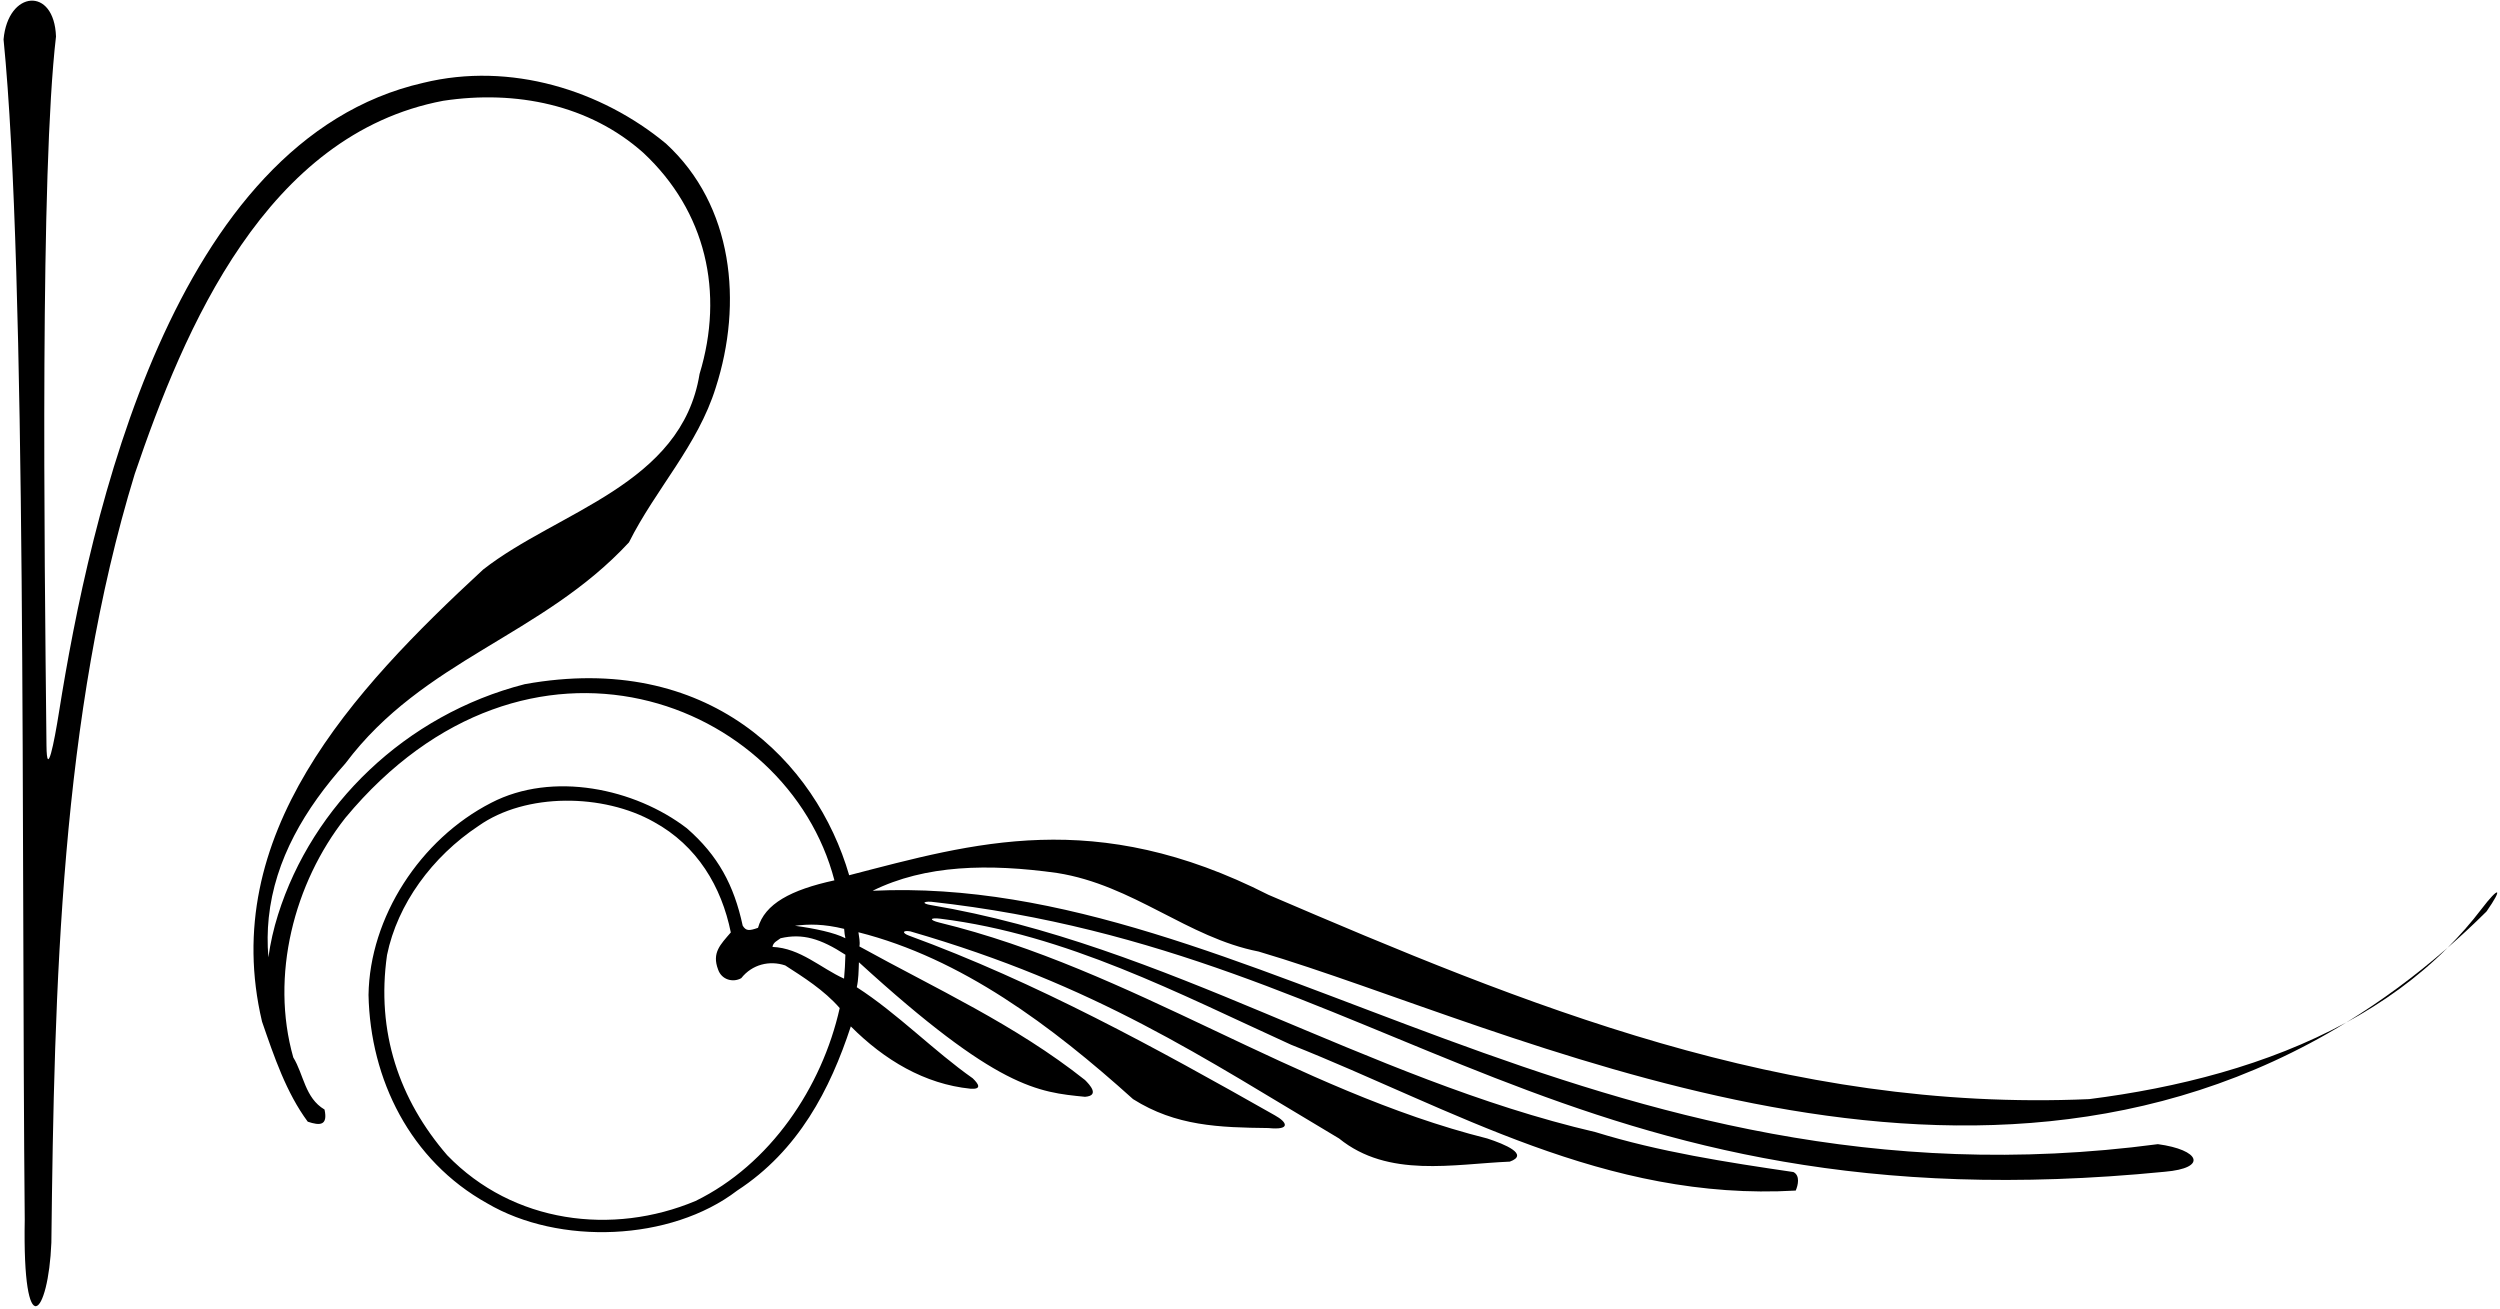 <?xml version="1.0" encoding="UTF-8"?>
<svg xmlns="http://www.w3.org/2000/svg" xmlns:xlink="http://www.w3.org/1999/xlink" width="527pt" height="276pt" viewBox="0 0 527 276" version="1.1">
<g id="surface1">
<path style=" stroke:none;fill-rule:nonzero;fill:rgb(0%,0%,0%);fill-opacity:1;" d="M 515.941 199.793 C 508.961 205.895 501.828 211.105 494.59 215.539 C 502.402 211.289 509.633 206.098 515.941 199.793 "/>
<path style=" stroke:none;fill-rule:nonzero;fill:rgb(0%,0%,0%);fill-opacity:1;" d="M 267.395 188.629 C 230.785 170.043 205.242 177.711 179.004 184.5 C 172.07 160.605 149.336 137.227 110.621 144.223 C 85.465 150.66 65.855 169.77 58.602 192.84 C 57.676 195.785 56.992 198.781 56.578 201.805 C 56.336 198.945 56.371 196.164 56.652 193.461 C 57.934 181.164 64.305 170.434 72.805 160.934 C 89.273 138.977 114.285 134.094 132.586 114.332 C 138.195 103.105 147.102 93.895 150.883 81.695 C 156.617 63.883 154.605 43.328 140.391 30.273 C 126.852 19.051 107.633 12.949 89.211 17.465 C 36.242 29.555 18.984 109.012 12.434 150.137 C 11.41 156.582 9.875 164.363 9.797 157.137 C 9.328 113.109 8.449 36.418 11.805 7.703 C 11.438 -2.91 1.664 -2.043 0.75 8.316 C 5.688 57.914 4.484 179.48 5.215 257.07 C 4.727 283.91 10.219 277.324 10.828 261.953 C 11.438 207.906 12.781 150.93 28.395 99.934 C 38.887 69.07 56.09 28.32 93.422 21.246 C 108.793 18.926 124.289 22.098 135.633 32.227 C 148.809 44.547 152.715 61.629 147.469 78.828 C 143.688 102.254 117.578 107.742 101.84 120.066 C 74.145 145.684 45.965 176.062 55.234 215.348 C 57.797 222.789 60.359 230.352 64.875 236.453 C 67.434 237.309 69.145 237.309 68.41 233.891 C 64.262 231.453 64.02 226.449 61.824 222.91 C 56.945 205.711 61.945 186.188 72.805 172.402 C 111.223 126.133 166.039 147.574 175.895 185.578 C 166.699 187.578 161.207 190.535 159.789 195.582 C 157.867 196.27 157.242 196.238 156.559 195.125 C 154.727 186.602 151.371 180.332 144.785 174.598 C 133.805 166.18 116.48 162.52 103.547 169.23 C 88.543 176.918 77.926 193.387 77.684 209.734 C 78.051 227.547 86.469 244.629 102.691 253.656 C 117.82 262.562 141.367 261.707 155.398 250.973 C 168.328 242.555 175 229.641 179.352 216.363 C 186.426 223.469 194.926 228.523 204.562 229.5 C 207.094 229.684 206.242 228.461 205.051 227.305 C 196.879 221.57 189.152 213.598 180.609 208.109 C 180.977 206.523 180.996 204.652 181.059 202.844 C 210.285 229.559 218.84 230.23 228.719 231.207 C 231.891 230.965 229.695 228.645 228.719 227.668 C 213.957 215.957 197.266 208.414 181.16 199.508 C 181.344 198.551 181.078 197.453 180.957 196.52 C 202.672 202.008 221.645 216.203 238.848 231.695 C 247.875 237.398 257.023 237.672 267.395 237.793 C 272.242 238.281 271.297 236.516 268.734 235.109 C 243.691 220.914 218.43 207.047 191.609 197.227 C 190.074 196.664 190.281 196.051 191.906 196.336 C 231.18 207.719 253.312 222.773 282.277 239.992 C 292.648 248.41 306.434 245.359 318.27 244.871 C 322.414 243.367 317.262 241.211 313.512 239.992 C 272.992 229.805 238.629 204.348 198.012 194.477 C 195.824 193.945 195.973 193.383 198.234 193.664 C 224.809 196.98 248.43 209.434 272.152 220.227 C 306.191 233.77 338.398 253.289 378.535 250.973 C 379.023 249.871 379.512 247.801 378.047 247.066 C 363.895 244.992 349.742 242.797 336.324 238.648 C 287.758 227.332 246.027 199.16 196.16 190.777 C 194.418 190.484 194.48 190.004 196.25 190.082 C 292.93 200.766 329.875 259.461 456.312 247.008 C 465.469 246.23 463.738 242.383 454.887 241.188 C 335.809 256.988 263.422 183.996 183.945 187.773 C 195.047 182.285 208.406 182.012 222.832 184.023 C 238.906 186.555 250.312 197.656 265.32 200.586 C 318.789 216.422 413.586 265.141 494.59 215.539 C 478.039 224.539 458.891 229.352 440.391 231.695 C 376.219 234.5 321.441 211.809 267.395 188.629 Z M 146.613 253.168 C 129.168 260.488 108.184 257.926 94.277 243.531 C 84.148 231.816 79.27 217.543 81.586 201.316 C 83.785 190.582 91.102 180.578 100.863 174.109 C 110.867 167.035 127.215 167.277 137.828 173.258 C 146.98 178.258 152.105 186.922 154.055 196.559 C 151.859 199.121 150.031 200.828 151.371 204.367 C 152.105 206.562 154.543 207.172 156.254 206.199 C 158.57 203.27 162.23 202.414 165.523 203.512 C 169.305 205.953 173.719 208.719 177.012 212.5 C 173.27 229.234 162.352 245.48 146.613 253.168 Z M 177.926 206.297 C 173.047 204.102 168.695 199.852 162.84 199.609 C 162.961 198.633 163.938 198.266 164.547 197.781 C 169.164 196.703 172.984 197.859 178.211 201.258 C 178.191 202.762 178.051 204.957 177.926 206.297 Z M 167.582 195.156 C 170.48 194.766 173.625 194.75 177.945 195.805 C 178.031 196.711 178.055 197.152 178.211 197.781 C 175.895 196.59 171.746 195.719 167.582 195.156 "/>
<path style=" stroke:none;fill-rule:nonzero;fill:rgb(0%,0%,0%);fill-opacity:1;" d="M 523.113 191.605 C 520.891 194.531 518.488 197.246 515.941 199.793 C 518.707 197.375 521.453 194.824 524.168 192.125 C 527.75 186.984 526.793 186.773 523.113 191.605 "/>
</g>
</svg>
